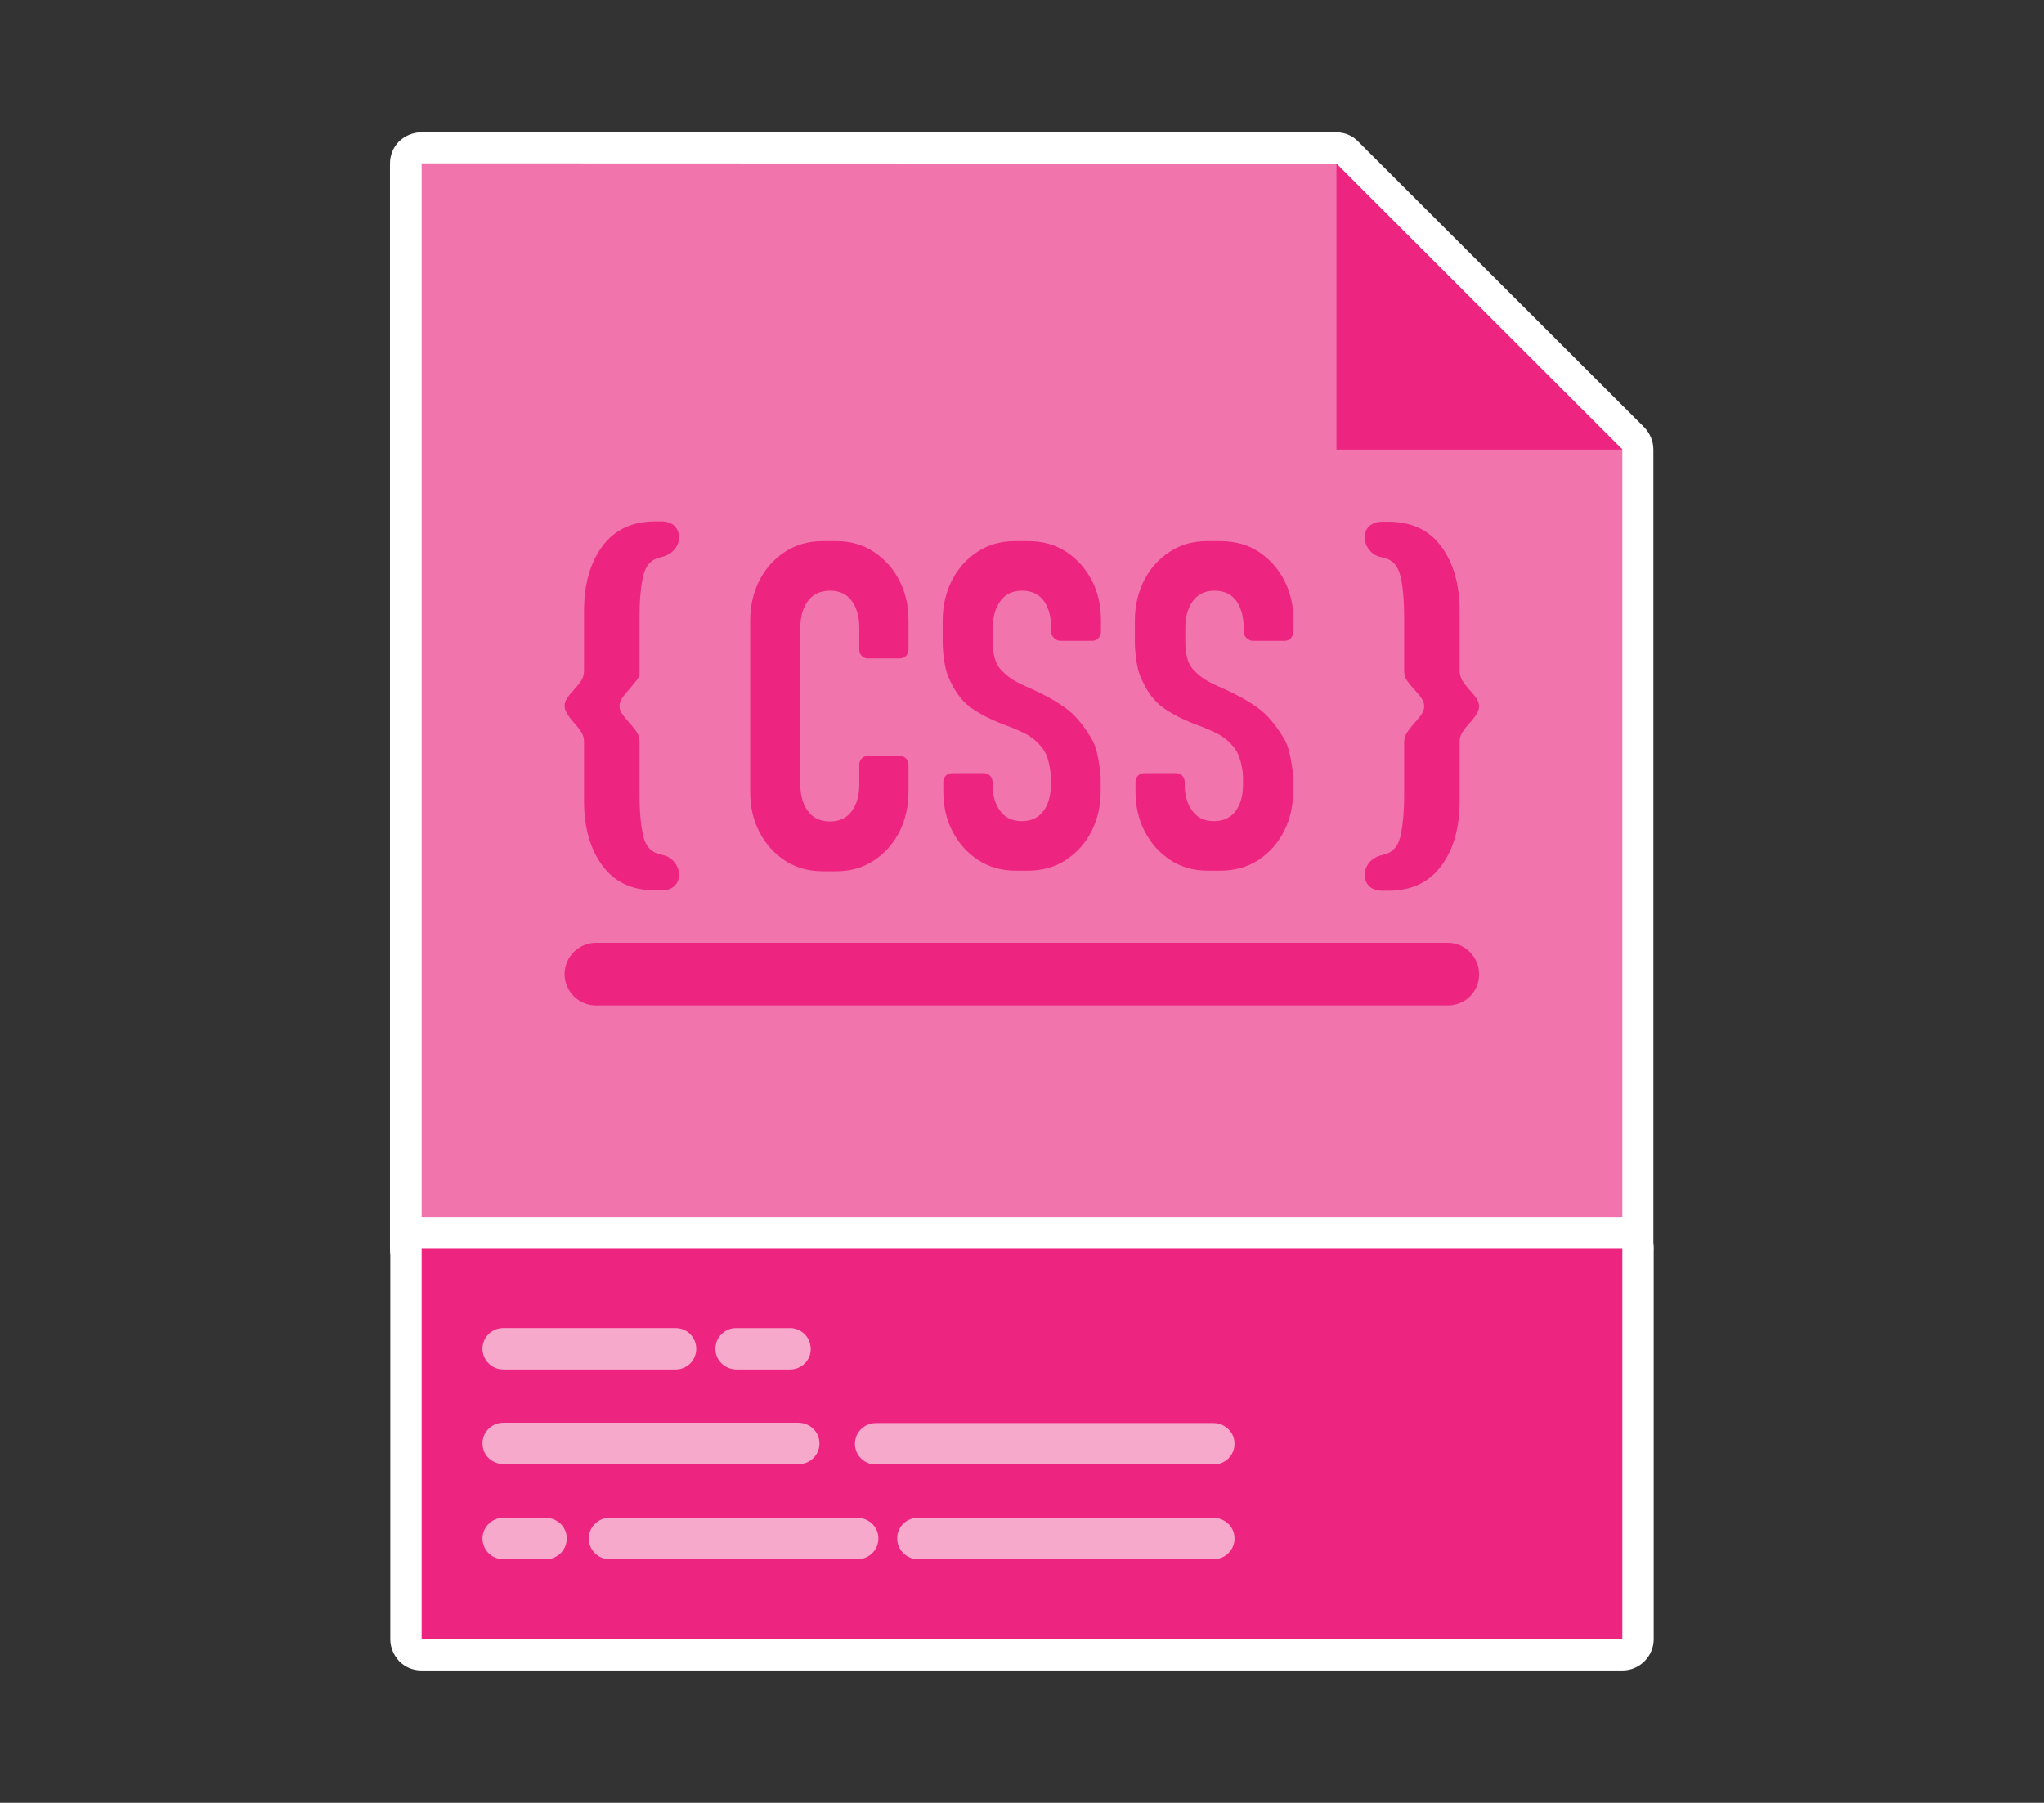 <svg viewBox="0 0 652 575" xmlns="http://www.w3.org/2000/svg"><rect x="0" y="0" width="652" height="575" fill="#333333" stroke="none"/><path d="m134.5 403.1c-2.8 0-5-2.2-5-5v-345.9c0-1.3.5-2.6 1.5-3.5.9-.9 2.2-1.5 3.5-1.5h291.9c1.3 0 2.6.5 3.5 1.5l91.2 91.1c.9.9 1.5 2.2 1.5 3.5v254.7c0 1.3-.5 2.6-1.5 3.5-.9.9-2.2 1.5-3.5 1.5h-383.1z" fill="#f174ac"/><path d="m426.3 52.2 91.2 91.1v254.7h-383v-345.9zm0-10h-291.9c-2.7 0-5.2 1.1-7.1 2.9-1.9 1.9-2.9 4.4-2.9 7.1v345.9c0 5.5 4.5 10 10 10h383c2.7 0 5.2-1.1 7.1-2.9 1.9-1.9 2.9-4.4 2.9-7.1v-254.7c0-2.7-1.1-5.2-2.9-7.1l-91.2-91.1c-1.8-1.9-4.3-3-7-3z" fill="#fff"/><path d="m134.5 527.8c-1.3 0-2.6-.5-3.5-1.5-.9-.9-1.5-2.2-1.5-3.5v-124.7c0-1.3.5-2.6 1.5-3.5.9-.9 2.2-1.5 3.5-1.5h383c2.8 0 5 2.2 5 5v124.7c0 2.8-2.2 5-5 5z" fill="#ed2480"/><path d="m517.5 398.1v124.7h-383v-124.7zm0-10h-383c-2.7 0-5.2 1.1-7.1 2.9-1.9 1.9-2.9 4.4-2.9 7.1v124.7c0 2.7 1.1 5.2 2.9 7.1 1.9 1.9 4.4 2.9 7.1 2.9h383c5.5 0 10-4.5 10-10v-124.7c0-5.5-4.5-10-10-10z" fill="#fff"/><g fill="#ed2480"><path d="m426.3 143.4h91.2l-91.2-91.2z"/><path d="m203.2 216.8c-.6.8-1.5 1.9-2.7 3.3-1 1.1-1.7 2-2.2 2.8-.4.7-.7 1.5-.7 2.3s.2 1.6.8 2.4c.5.8 1.3 1.7 2.3 2.9 1.1 1.2 2 2.3 2.5 3.2.6.9.8 1.9.8 3v16.6c0 5.6.4 10.1 1.2 13.4.8 3.4 2.7 5.3 5.7 5.9 1.8.3 3.2 1.1 4.2 2.4 1 1.2 1.5 2.6 1.5 4 0 1.5-.5 2.7-1.5 3.6-1 1-2.4 1.4-4.2 1.4h-1.8c-7.5 0-13.2-2.7-17-8-3.9-5.3-5.8-12.2-5.8-20.6v-18.8c0-1.1-.3-2.1-.8-3-.6-.9-1.4-2-2.5-3.2-1.9-2.1-2.9-3.9-2.9-5.2 0-.8.2-1.5.7-2.3.4-.7 1.2-1.7 2.2-2.8 1.1-1.2 2-2.3 2.5-3.2.6-.9.8-2 .8-3.2v-18.8c0-8.4 1.9-15.3 5.8-20.6s9.5-8 17-8h1.8c1.8 0 3.2.5 4.2 1.4 1 1 1.5 2.2 1.5 3.6 0 1.5-.5 2.8-1.5 4s-2.4 2-4.2 2.4c-3 .6-4.9 2.5-5.7 5.9s-1.2 7.8-1.2 13.4v16.6c.1 1.4-.2 2.4-.8 3.2zm75.5-40.8c3.5 2.3 6.2 5.3 8.2 9.2s2.9 8.1 2.9 12.8v9.2c0 .8-.3 1.5-.8 2-.6.5-1.2.8-2 .8h-10.1c-.8 0-1.5-.2-2-.8-.5-.5-.8-1.1-.8-2v-7.1c0-3.4-.8-6.2-2.4-8.4s-3.9-3.3-6.9-3.3c-3.1 0-5.5 1.1-7.1 3.3s-2.4 5-2.4 8.4v50.2c0 3.4.8 6.2 2.4 8.4s4 3.3 7.1 3.3c3 0 5.3-1.1 6.9-3.3s2.4-5 2.4-8.4v-6.4c0-.8.3-1.5.8-2s1.2-.8 2-.8h10.1c.8 0 1.5.3 2 .8.5.6.8 1.2.8 2v8.6c0 4.7-1 9-2.9 12.8-2 3.9-4.7 6.9-8.2 9.2s-7.5 3.4-12 3.4h-4.1c-4.6 0-8.7-1.1-12.2-3.4s-6.2-5.3-8.2-9.2-2.9-8.1-2.9-12.8v-54.5c0-4.7 1-9 2.9-12.8 2-3.9 4.7-6.9 8.2-9.2s7.6-3.4 12.2-3.4h4.1c4.5 0 8.5 1.1 12 3.4zm61.4 0c3.5 2.3 6.2 5.3 8.2 9.2s2.9 8.1 2.9 12.8v3.5c0 .7-.3 1.4-.8 2s-1.2.9-2 .9h-10.2c-.7 0-1.3-.3-2-.9-.6-.6-.9-1.3-.9-2v-1.4c0-3.4-.8-6.2-2.3-8.4-1.6-2.2-3.9-3.3-7-3.3-3 0-5.3 1.1-6.9 3.3s-2.4 5-2.4 8.4v4.6c0 3.8.7 6.7 2.3 8.6 1.2 1.4 2.6 2.6 4.1 3.5 1.6 1 3.5 1.9 5.9 2.9 4.2 1.9 7.8 3.9 10.7 6 3 2.1 5.7 5.3 8.3 9.6 1 1.6 1.8 3.8 2.3 6.6s.8 4.9.8 6.3v4.1c0 4.7-1 9-2.9 12.8-2 3.9-4.7 6.9-8.2 9.2s-7.6 3.4-12.2 3.4h-3.8c-4.5 0-8.5-1.1-12-3.4s-6.2-5.3-8.2-9.2-2.9-8.1-2.9-12.8v-2.9c0-.8.3-1.5.8-2s1.2-.8 2-.8h10.1c.8 0 1.5.3 2 .8.5.6.8 1.2.8 2v.8c0 3.4.8 6.2 2.4 8.4s3.9 3.3 6.9 3.3c3.1 0 5.4-1.1 7-3.3s2.3-5 2.3-8.4v-2c0-1.4-.2-3.1-.7-5.1-.4-2-1.3-3.7-2.5-5.1-1.2-1.5-2.7-2.7-4.4-3.7-1.7-.9-3.9-1.9-6.6-2.9-4.6-1.7-8.4-3.6-11.3-5.7-3-2.1-5.4-5.5-7.3-10.1-.6-1.5-1-3.3-1.3-5.5s-.4-4-.4-5.5v-6.6c0-4.7 1-9 2.9-12.8 2-3.9 4.7-6.9 8.2-9.2s7.5-3.4 12-3.4h3.9c4.9 0 8.9 1.1 12.4 3.4zm61.4 0c3.5 2.3 6.2 5.3 8.2 9.2s2.9 8.1 2.9 12.8v3.5c0 .7-.3 1.4-.8 2s-1.2.9-2 .9h-10.2c-.7 0-1.3-.3-2-.9-.6-.6-.9-1.3-.9-2v-1.4c0-3.4-.8-6.2-2.3-8.4-1.6-2.2-3.9-3.3-7-3.3-3 0-5.3 1.1-6.9 3.3s-2.4 5-2.4 8.4v4.6c0 3.8.7 6.7 2.3 8.6 1.2 1.4 2.6 2.6 4.1 3.5 1.6 1 3.5 1.9 5.9 2.9 4.2 1.9 7.8 3.9 10.7 6 3 2.1 5.7 5.3 8.3 9.6 1 1.6 1.8 3.8 2.3 6.6s.8 4.9.8 6.3v4.1c0 4.7-1 9-2.9 12.8-2 3.9-4.7 6.9-8.2 9.2s-7.6 3.4-12.2 3.4h-3.9c-4.5 0-8.5-1.1-12-3.4s-6.2-5.3-8.2-9.2-2.9-8.1-2.9-12.8v-2.9c0-.8.3-1.5.8-2s1.2-.8 2-.8h10.1c.8 0 1.5.3 2 .8.5.6.8 1.2.8 2v.8c0 3.4.8 6.2 2.4 8.4s3.9 3.3 6.9 3.3c3.1 0 5.4-1.1 7-3.3s2.3-5 2.3-8.4v-2c0-1.4-.2-3.1-.7-5.1s-1.3-3.7-2.5-5.1c-1.2-1.5-2.7-2.7-4.4-3.7-1.7-.9-3.9-1.9-6.6-2.9-4.6-1.7-8.4-3.6-11.3-5.7-3-2.1-5.4-5.5-7.3-10.1-.6-1.5-1-3.3-1.3-5.5s-.4-4-.4-5.5v-6.6c0-4.7 1-9 2.9-12.8 2-3.9 4.7-6.9 8.2-9.2s7.5-3.4 12-3.4h3.9c5 0 9 1.1 12.5 3.4zm46.4 21.1c0-5.6-.4-10.1-1.2-13.4-.8-3.4-2.7-5.3-5.7-5.9-1.8-.3-3.2-1.1-4.2-2.4-1-1.2-1.5-2.6-1.5-4 0-1.5.5-2.7 1.5-3.6s2.4-1.4 4.2-1.4h1.8c7.5 0 13.2 2.7 17 8 3.9 5.3 5.8 12.2 5.8 20.6v18.8c0 1.2.3 2.3.8 3.2.6.9 1.4 2 2.5 3.2 1 1.1 1.7 2 2.2 2.8.4.7.7 1.5.7 2.3 0 1.3-1 3.1-2.9 5.2-1.1 1.2-2 2.3-2.5 3.2-.6.9-.8 1.9-.8 3v18.8c0 8.4-1.9 15.3-5.8 20.6s-9.5 8-17 8h-1.8c-1.8 0-3.2-.5-4.2-1.4-1-1-1.5-2.2-1.5-3.6 0-1.5.5-2.8 1.5-4s2.4-2 4.2-2.4c3-.6 4.9-2.5 5.7-5.9s1.2-7.8 1.2-13.4v-16.6c0-1.1.3-2.1.8-3 .6-.9 1.4-2 2.5-3.2 1-1.1 1.8-2.1 2.3-2.9s.8-1.6.8-2.4-.2-1.5-.7-2.3c-.4-.7-1.2-1.7-2.2-2.8-1.2-1.3-2.1-2.4-2.7-3.3-.6-.8-.8-1.9-.8-3.1z"/><path d="m461.9 320.7h-271.8c-5.5 0-10-4.5-10-10s4.5-10 10-10h271.7c5.5 0 10 4.5 10 10 .1 5.5-4.4 10-9.9 10z"/></g><g fill="#f6a9ca"><path d="m160.5 484.1h13.5c3.3 0 6.2 2.3 6.7 5.5.7 4.1-2.5 7.7-6.5 7.7h-13.7c-3.7 0-6.6-3-6.6-6.6s3-6.6 6.6-6.6zm33.9 0h79c3.3 0 6.2 2.3 6.7 5.5.7 4.1-2.5 7.7-6.5 7.7h-79.2c-3.7 0-6.6-3-6.6-6.6s3-6.6 6.6-6.6zm98.4 0h94.2c3.3 0 6.2 2.3 6.7 5.5.7 4.1-2.5 7.7-6.5 7.7h-94.4c-3.7 0-6.6-3-6.6-6.6-.1-3.6 2.9-6.6 6.6-6.6z"/><path d="m160.5 453.8h94.1c3.3 0 6.2 2.3 6.7 5.5.7 4.1-2.5 7.7-6.5 7.7h-94.1c-3.3 0-6.2-2.3-6.7-5.5-.7-4.1 2.5-7.7 6.5-7.7zm112.3 5.6c.5-3.2 3.4-5.5 6.7-5.5h107.5c3.3 0 6.2 2.3 6.7 5.5.7 4.1-2.5 7.7-6.5 7.7h-107.9c-4 0-7.2-3.6-6.5-7.7z"/><path d="m252 436.8h-17c-3.3 0-6.2-2.3-6.7-5.5-.7-4.1 2.5-7.7 6.5-7.7h17.2c3.7 0 6.6 3 6.6 6.6.1 3.6-2.9 6.6-6.6 6.6zm-98.1-6.6c0-3.7 3-6.6 6.6-6.6h55c3.7 0 6.6 3 6.6 6.6 0 3.7-3 6.6-6.6 6.6h-55c-3.6 0-6.6-3-6.6-6.6z"/></g></svg>